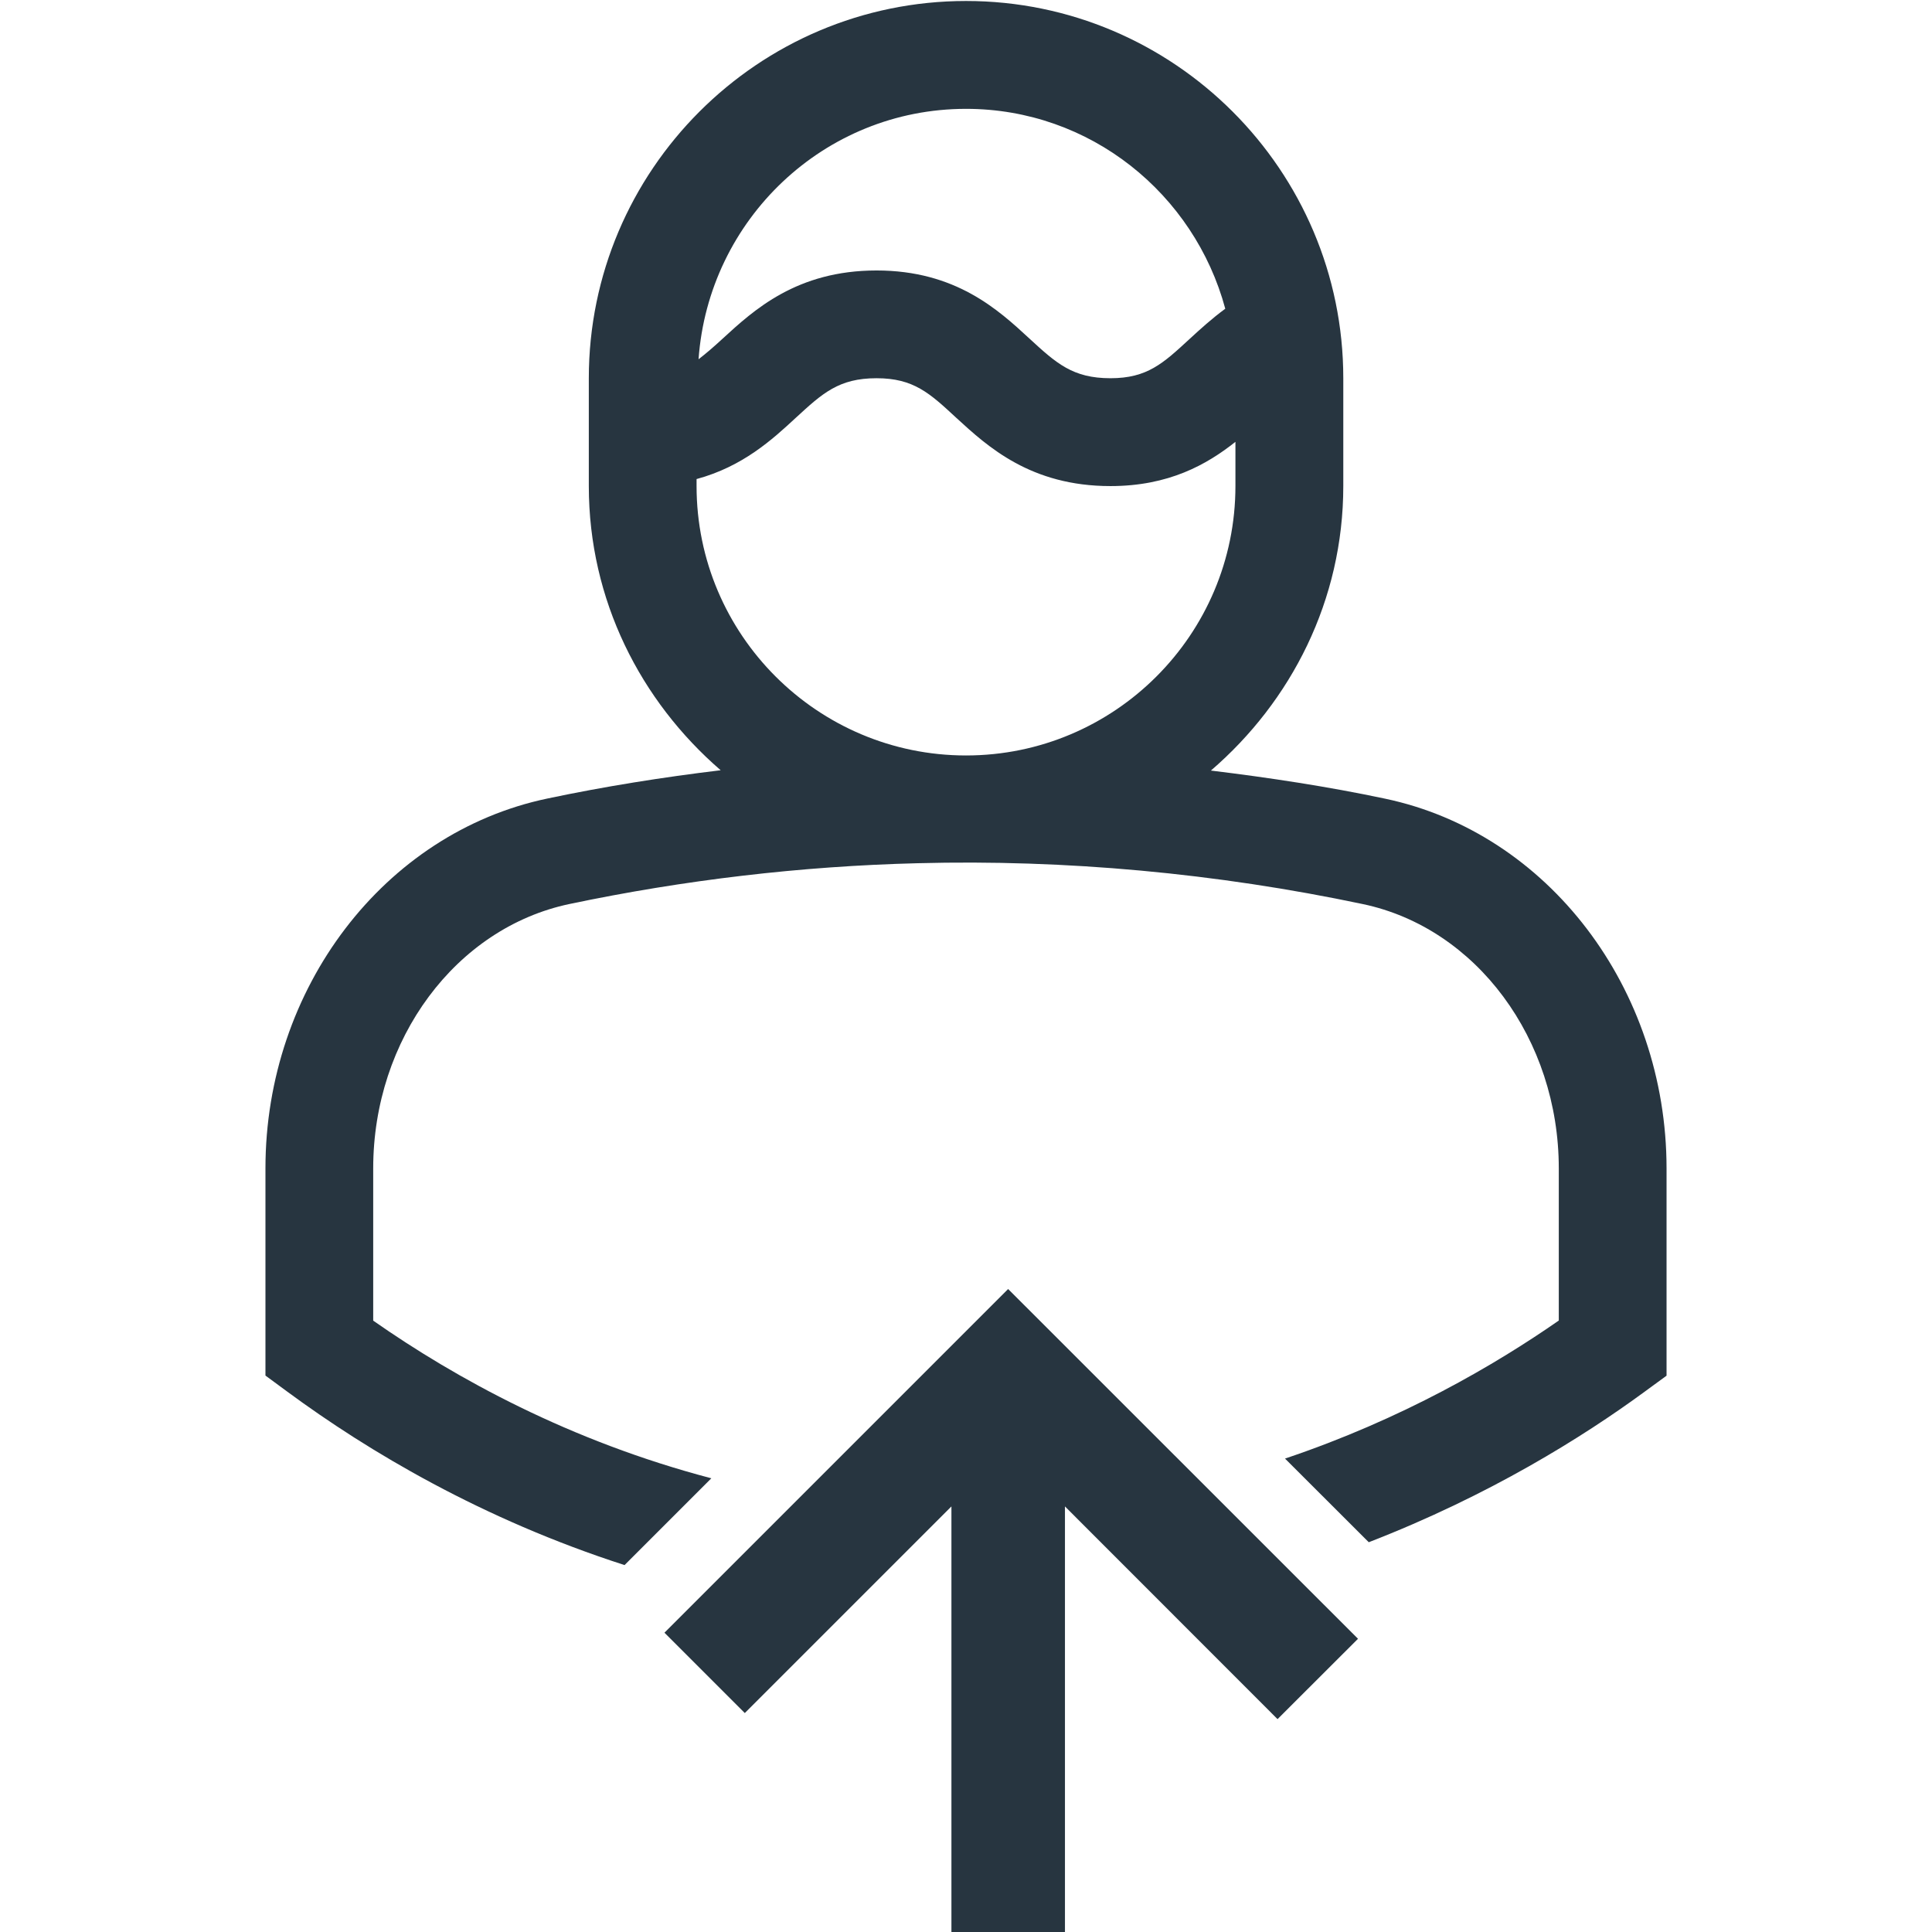 <svg width="1920" height="1920" viewBox="0 0 1920 1920" fill="none" xmlns="http://www.w3.org/2000/svg">
<path fill-rule="evenodd" clip-rule="evenodd" d="M960.052 0.981C1166.75 1.001 1334.93 169.287 1334.95 375.877V483.064C1334.93 596.466 1283.27 697.019 1203.39 765.773C1261.31 772.839 1319.23 781.593 1376.41 793.689C1538.45 827.748 1656.18 982.334 1656.2 1161.19V1367.13L1634.43 1383.06C1573.68 1427.64 1480.23 1486.21 1360.26 1532.65L1277.03 1449.52C1393.67 1410.33 1485.93 1356.26 1549.11 1312.34V1161.19C1549.1 1032.69 1467.19 922.27 1354.43 898.481C1208.76 867.741 1058.88 854.001 911.927 857.856C796.152 860.748 679.73 874.495 565.99 898.377C453.001 922.153 370.902 1032.68 370.886 1161.09V1312.44C452.742 1369.69 566.169 1432.17 706.927 1469.11L620.677 1555.36C479.086 1509.73 366.068 1442.4 285.573 1383.06L263.802 1367.02V1161.09C263.82 982.229 381.647 827.644 543.906 793.585C600.763 781.593 658.378 772.421 716.198 765.46C636.532 696.6 585.172 596.248 585.156 483.064V375.877C585.171 169.274 753.339 0.981 960.052 0.981ZM871.094 375.877C833.513 375.882 817.346 390.829 790.573 415.46C767.547 436.773 738.181 463.663 692.24 476.085V483.064C692.268 630.745 812.365 750.773 960.052 750.773C1107.72 750.753 1227.73 630.733 1227.76 483.064V439.106C1199.28 461.693 1161.5 483.052 1103.59 483.064C1024.24 483.064 981.532 443.849 950.365 415.252C923.909 390.724 907.94 375.877 871.094 375.877ZM960.052 108.168C818.893 108.168 704.089 218.331 694.219 357.023C701.702 351.247 709.31 344.727 717.969 336.71C749.134 308.115 791.745 268.8 871.094 268.793C949.707 268.793 992.122 307.907 1022.97 336.398C1049.75 361.033 1066 375.877 1103.59 375.877C1140.07 375.863 1155.81 361.212 1182.14 336.918C1192.85 327.064 1204.37 316.561 1217.66 306.814C1186.92 192.754 1083.64 108.185 960.052 108.168Z" fill="#273540"/>
<path fill-rule="evenodd" clip-rule="evenodd" d="M1001.87 1281.02L660.329 1622.56L740.176 1702.41L945.515 1497.07L945.515 1921.02H1058.34V1497.07L1269.61 1708.45L1349.57 1628.6L1001.87 1281.02Z" fill="#273540"/>
</svg>
